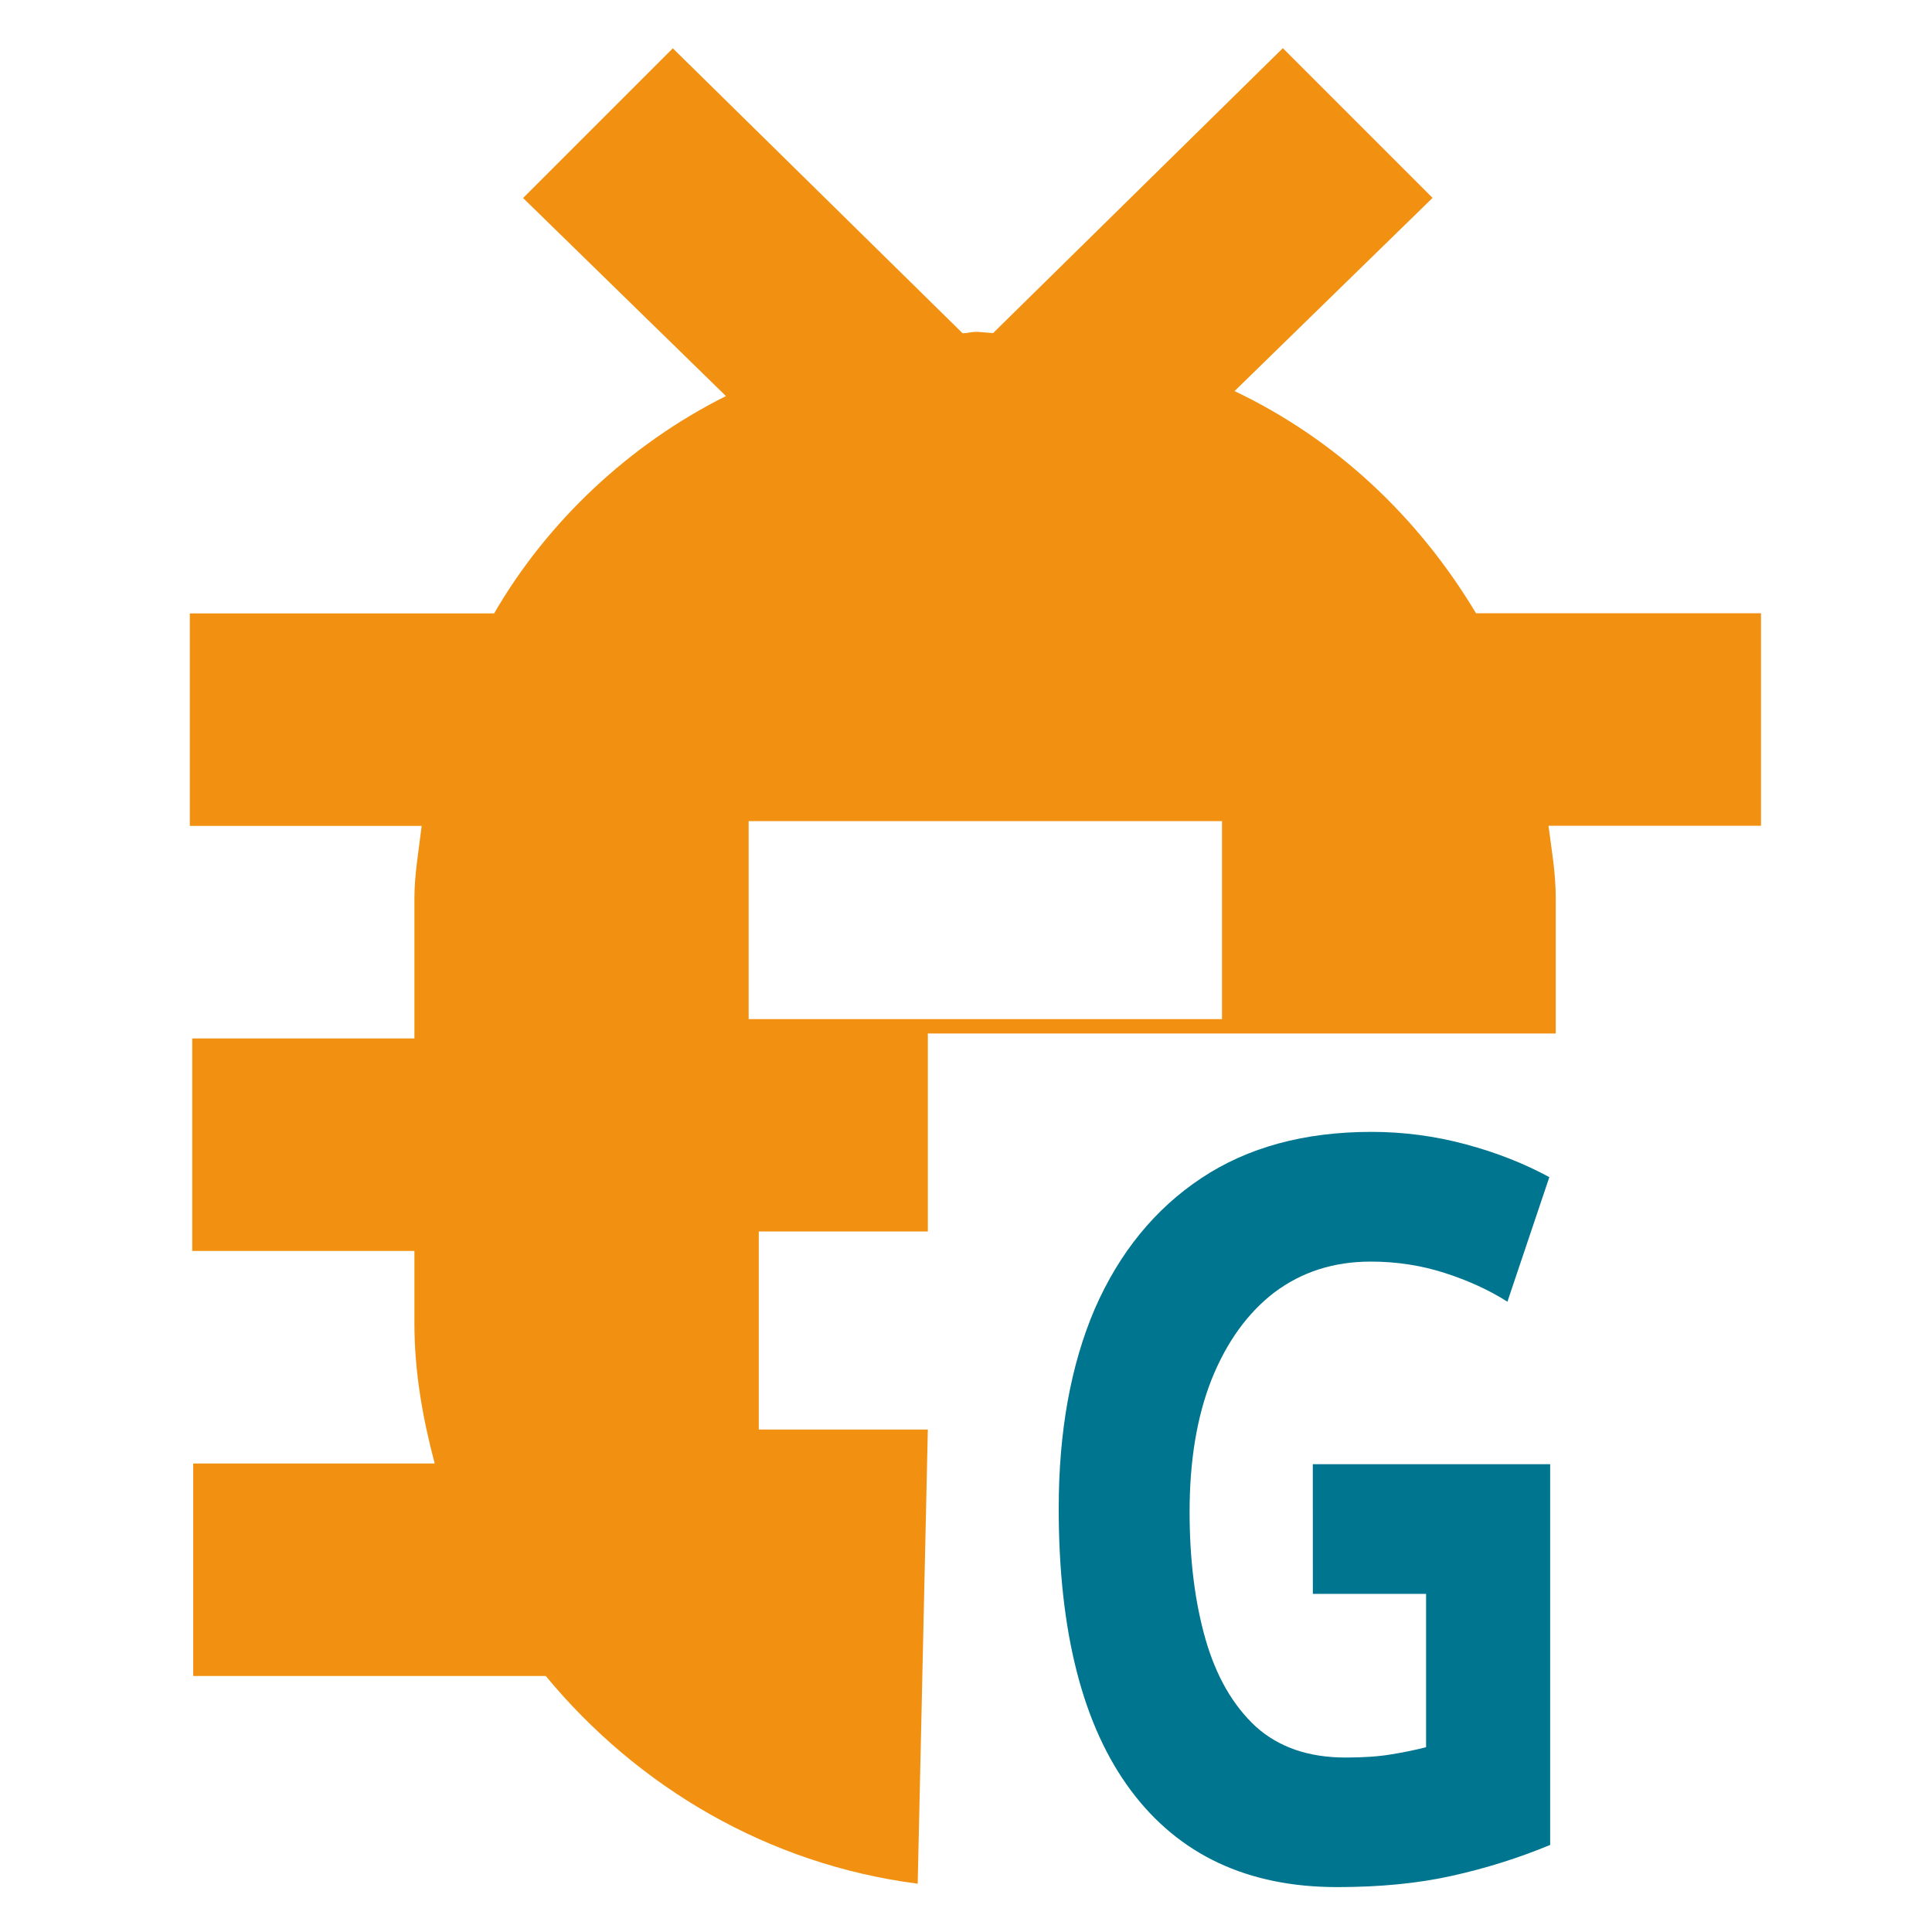 <svg version="1.1" width="40" height="40" viewBox="0 0 40 40" xmlns="http://www.w3.org/2000/svg">
  <path d="m19 39c-3.1-.4-5.8-2-7.7-4.3h-7.3v-4.4h5c-.25-.94-.42-1.9-.42-2.9v-1.5h-4.6v-4.4h4.6v-2.9c0-.5.089-.98.15-1.5h-4.8v-4.4h6.3c1.1-1.9 2.8-3.5 4.8-4.5l-4.2-4.1 3.1-3.1 6 5.9c.16-.006.14-.029.3-.029.056 0 .27.023.33.026l6-5.9 3.1 3.1-4.1 4c2.1 1 3.8 2.6 5 4.6h5.9v4.4h-4.4c.062.49.15.96.15 1.5v2.8h-13v4.1h-3.5v4.1h3.5zm-3.5-22v4.1h9.8v-4.1z" fill="#F29111" fill-rule="evenodd"/>
  <g transform="scale(.903 1.108)" fill="#00758F">
    <path d="m30.1 27.36h5.442v7.114q-1.077.365-2.25.577-1.154.211-2.634.211-3.076 0-4.73-1.807t-1.654-5.268q0-2.154.827-3.73.846-1.577 2.442-2.442 1.596-.865 3.903-.865 1.096 0 2.154.231 1.058.231 1.923.615l-.961 2.327q-.634-.327-1.442-.538-.808-.211-1.692-.211-1.269 0-2.211.577-.923.577-1.442 1.634-.5 1.038-.5 2.461 0 1.346.365 2.384.365 1.038 1.154 1.634.788.577 2.057.577.615 0 1.038-.058.442-.058.808-.135v-2.865h-2.596z"/>
  </g>
</svg>
